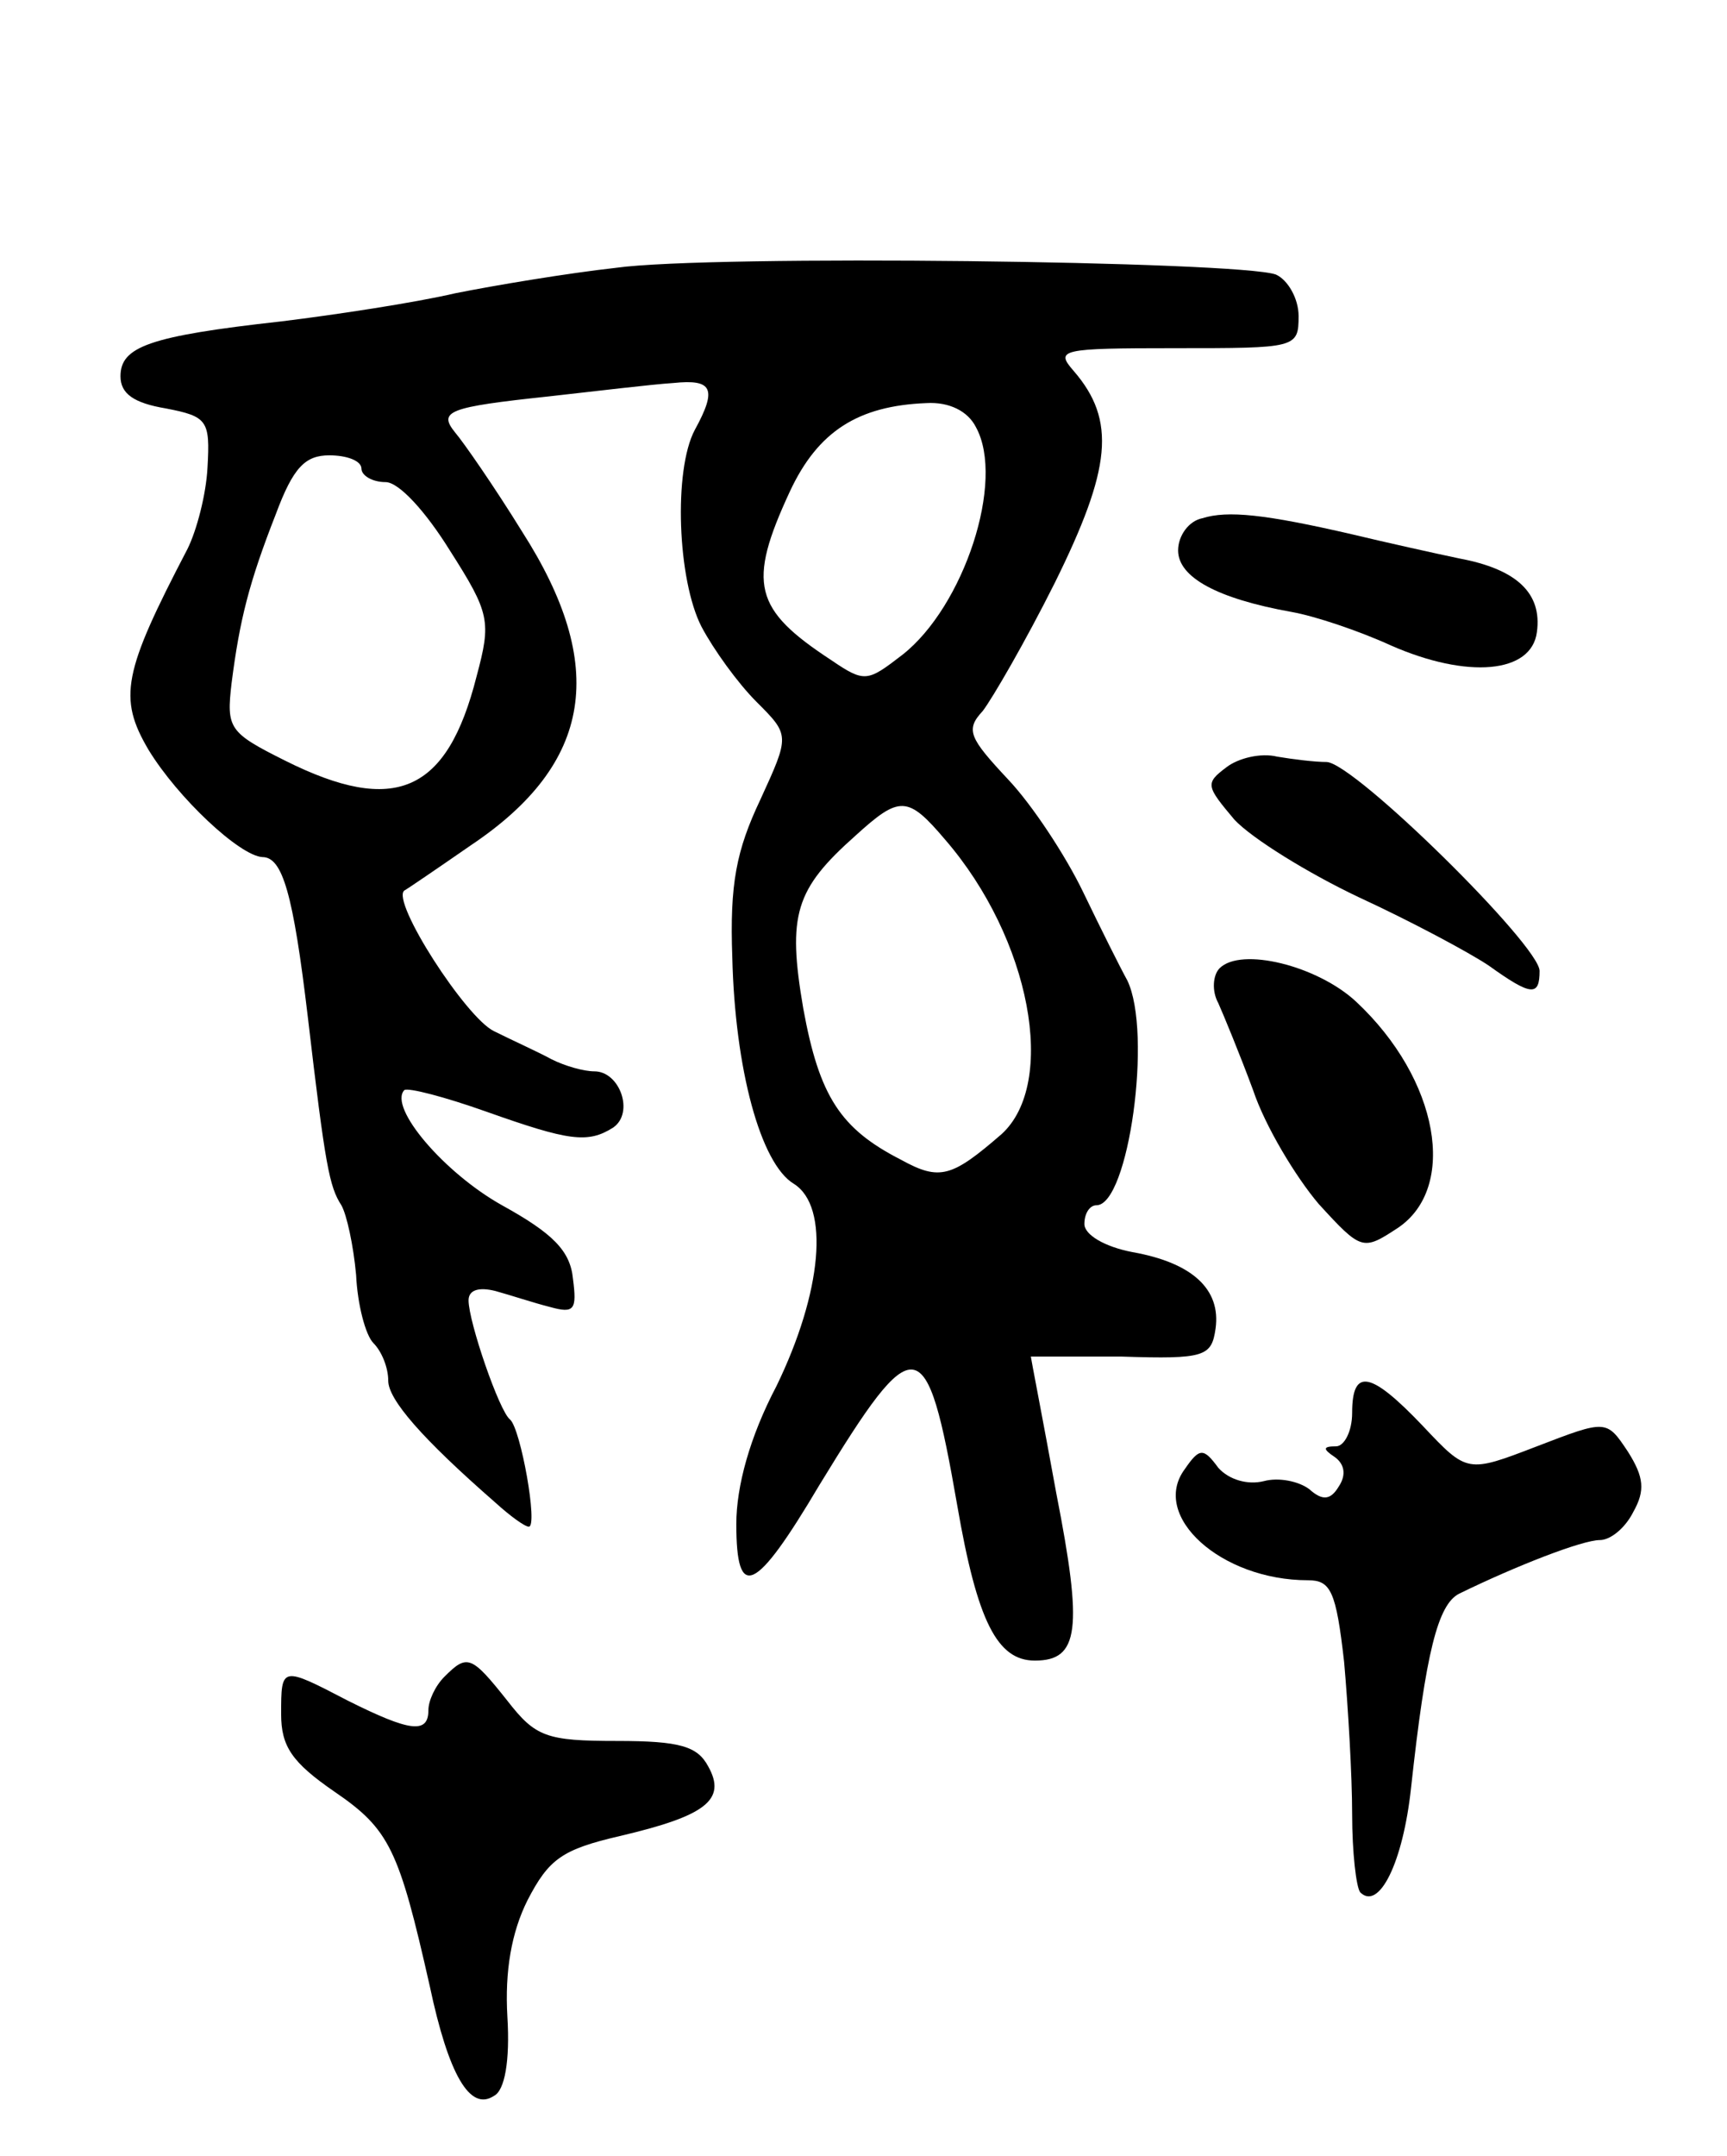 <svg version="1.0" xmlns="http://www.w3.org/2000/svg"
 width="129pt" height="161pt" viewBox="0 0 129 161"
 preserveAspectRatio="xMidYMid meet">
<g transform="translate(0,161) scale(0.1,-0.1)"
fill="#000000" stroke="none">
<path d="M460 1410 c-36 -4 -90 -13 -120 -19 -30 -7 -89 -16 -130 -21 -99 -11
-120 -19 -120 -41 0 -13 10 -20 34 -24 31 -6 33 -9 31 -44 -1 -20 -8 -47 -15
-61 -48 -92 -52 -111 -29 -150 22 -36 68 -79 85 -80 15 0 23 -27 34 -120 13
-111 16 -126 25 -140 4 -7 9 -30 11 -52 1 -22 7 -45 13 -51 6 -6 11 -18 11
-28 0 -14 25 -43 80 -91 11 -10 22 -18 25 -18 7 0 -6 73 -14 80 -8 6 -31 73
-31 89 0 8 8 10 20 7 11 -3 29 -9 41 -12 18 -5 20 -2 17 21 -2 21 -15 34 -53
55 -43 24 -85 73 -73 86 3 2 30 -5 61 -16 62 -22 76 -24 95 -12 16 11 5 42
-14 42 -8 0 -22 4 -32 9 -9 5 -29 14 -43 21 -21 10 -77 97 -67 105 2 1 24 16
50 34 91 61 102 134 38 234 -21 34 -44 67 -50 74 -13 16 -5 19 70 27 36 4 77
9 93 10 29 3 33 -4 16 -35 -16 -30 -13 -112 5 -147 9 -17 27 -42 41 -56 25
-25 25 -25 3 -73 -18 -38 -23 -63 -21 -118 2 -83 21 -154 46 -169 27 -17 21
-81 -13 -151 -20 -38 -30 -75 -30 -103 0 -58 14 -52 62 29 72 118 80 117 103
-15 15 -87 30 -116 58 -116 33 0 36 23 16 125 -10 55 -19 101 -19 102 0 0 30
0 68 0 62 -2 67 0 70 21 4 29 -17 49 -62 57 -21 4 -36 13 -36 21 0 8 4 14 9
14 24 0 42 129 23 168 -5 9 -20 39 -33 66 -13 27 -38 65 -56 84 -29 31 -32 37
-19 51 7 9 32 52 54 96 42 85 46 121 14 158 -14 16 -10 17 76 17 90 0 92 0 92
24 0 13 -8 27 -17 31 -28 10 -421 15 -493 5z m269 -119 c22 -40 -9 -134 -55
-170 -26 -20 -28 -21 -53 -4 -58 38 -63 57 -31 126 21 45 51 64 102 66 17 1
31 -6 37 -18z m-459 -31 c0 -5 8 -10 18 -10 10 0 30 -22 48 -51 30 -47 31 -53
20 -94 -22 -87 -61 -104 -143 -63 -42 21 -44 24 -40 58 6 47 13 75 33 126 13
35 22 44 40 44 13 0 24 -4 24 -10z m436 -277 c64 -74 84 -182 42 -220 -37 -32
-46 -35 -75 -19 -45 23 -61 47 -73 113 -12 70 -6 89 39 129 33 30 39 30 67 -3z"/>
<path d="M898 1223 c-10 -2 -18 -13 -18 -24 0 -20 29 -36 85 -46 17 -3 50 -14
74 -25 57 -25 105 -21 109 10 4 29 -15 47 -58 55 -19 4 -55 12 -80 18 -65 15
-93 18 -112 12z"/>
<path d="M916 1037 c-16 -12 -15 -14 6 -39 13 -14 55 -40 93 -58 39 -18 82
-41 97 -51 32 -23 38 -23 38 -4 0 19 -138 155 -159 156 -9 0 -25 2 -37 4 -12
3 -29 -1 -38 -8z"/>
<path d="M911 887 c-5 -5 -6 -17 -1 -26 4 -9 16 -38 26 -65 9 -27 32 -65 49
-85 32 -35 33 -35 59 -18 45 30 31 111 -31 169 -29 27 -86 41 -102 25z"/>
<path d="M1010 555 c0 -14 -6 -25 -12 -25 -10 0 -10 -2 -1 -8 7 -5 9 -13 3
-22 -6 -10 -12 -11 -22 -2 -8 6 -23 9 -34 6 -12 -3 -26 1 -34 10 -11 15 -14
15 -25 -1 -26 -35 27 -83 92 -83 17 0 21 -8 27 -61 3 -34 6 -85 6 -114 0 -28
3 -54 6 -58 14 -14 32 22 38 78 11 101 20 137 36 145 43 21 92 40 105 40 8 0
19 9 25 21 9 16 8 26 -4 45 -16 24 -16 24 -68 4 -52 -20 -52 -20 -85 15 -39
41 -53 44 -53 10z"/>
<path d="M332 358 c-7 -7 -12 -18 -12 -25 0 -18 -14 -16 -60 7 -50 26 -50 26
-50 -10 0 -24 8 -36 40 -58 41 -28 48 -43 71 -145 14 -66 30 -94 48 -82 8 4
12 26 10 59 -2 34 3 63 15 87 16 31 26 38 69 48 64 15 80 27 66 52 -8 15 -21
19 -68 19 -53 0 -61 3 -82 30 -27 34 -30 35 -47 18z"/>
</g>
</svg>
